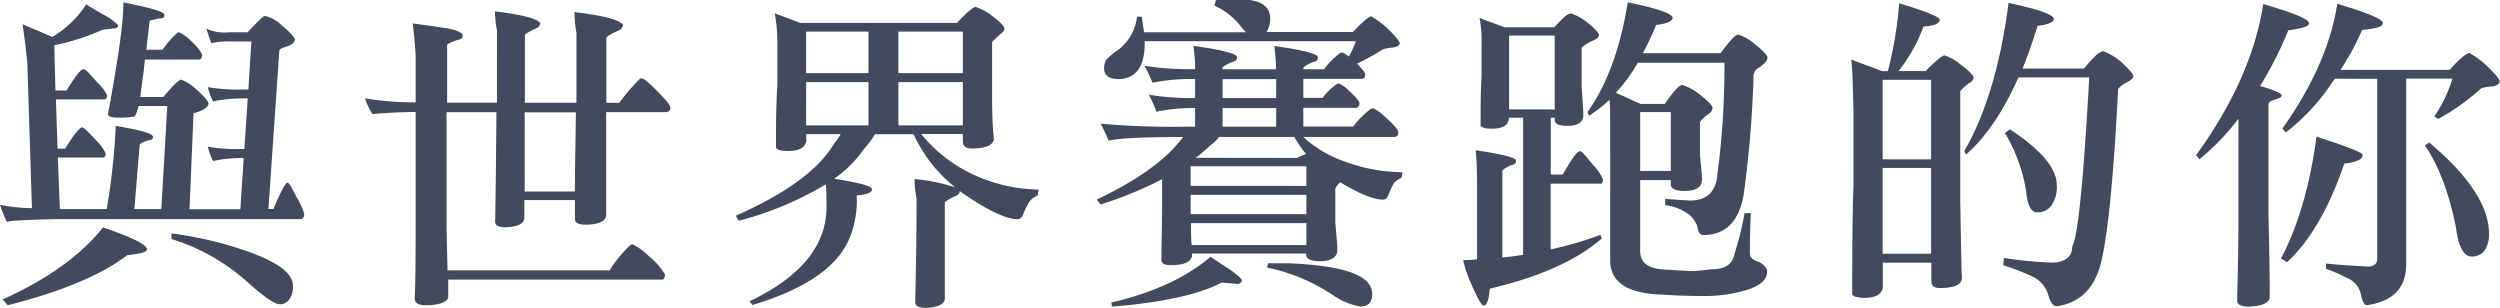 <svg id="e418934f-cdbe-4395-94ca-5c5a628ca249" data-name="圖層 1" xmlns="http://www.w3.org/2000/svg" width="360.92" height="44.45" viewBox="0 0 360.92 44.45">
  <defs>
    <style>
      .ee6e5b7f-3c03-4127-a130-bab14be42848 {
        fill: #434a5d;
      }
    </style>
  </defs>
  <title>titleWord</title>
  <g>
    <path class="ee6e5b7f-3c03-4127-a130-bab14be42848" d="M42.77,28.37a10.76,10.76,0,0,1,1.15,2.5c0,.48-.19.77-.58.77H8c-4.66.1-7,.24-7,.43a21.35,21.35,0,0,1-1-2.5,25,25,0,0,0,4.61.48L3.94,9C3.74,7,3.5,5.14,3.26,3.5L7.54,5.33a14.45,14.45,0,0,0,4.9-4.7c.67.43,1.82,1.1,3.41,2,.77.58,1.2.91,1.2,1.1s-.24.38-.62.38c-.82.1-1.34.14-1.63.19-1.1.48-2.35,1-3.7,1.39a21.62,21.62,0,0,1-3.26.82L8,13.06H9.6c1.2-1.92,2-3,2.4-3.07s.91.67,2.06,1.92a6.52,6.52,0,0,1,1.39,1.82c0,.43-.14.62-.38.62h-7l.24,7.1h1.1c1.2-1.92,2-3,2.45-3.07q.29,0,2,1.87a7.12,7.12,0,0,1,1.39,1.87c0,.43-.14.62-.38.62H8.35l.29,7.44h6.77a96.59,96.59,0,0,0,1.3-12c3.55.58,5.38,1.1,5.38,1.58,0,.29-.19.48-.58.48a4.06,4.06,0,0,0-1.34.58l-.77,9.36h3.89l.86-14.88H20c-.24,1-.48,1.54-.67,1.54a12,12,0,0,1-2.16.14c-1.06,0-1.58-.14-1.58-.53C17,8.88,17.81,3.5,17.81.34q5.76,1.15,5.9,1.73t-.58.58A10.62,10.62,0,0,0,21.6,3c0,.24-.19,1.63-.48,4.18h2.35a13,13,0,0,1,2.21-2.5,2.08,2.08,0,0,1,.24,0,6.47,6.47,0,0,1,1.58,1.15,8.41,8.41,0,0,1,1.68,2c0,.48-.14.72-.34.77H20.93c-.1.67-.14,1.39-.24,2.06C20.5,12,20.35,13.1,20.26,14h3.31c1.39-1.63,2.26-2.5,2.59-2.5a6.51,6.51,0,0,1,2.16,1.39c1.15,1,1.78,1.73,1.78,2.11s-.72,1-2.16,1.34l-.58,13.87h7.34l.48-7.39h-.48a19.16,19.16,0,0,0-3.94.43A10.21,10.21,0,0,1,30,21.17a22.33,22.33,0,0,0,4.75.34h.53l.48-7.3h-.82a20.62,20.62,0,0,0-4.18.43A9.25,9.25,0,0,1,30,12.58a25.16,25.16,0,0,0,5,.34h.86L36.29,6H33.51a9.83,9.83,0,0,0-3,.24c-.24-.67-.48-1.34-.72-2.11A6.11,6.11,0,0,0,33,4.66h2.74C37.2,3.12,38,2.3,38.26,2.3a5.26,5.26,0,0,1,2.5,1.44c1.2,1,1.82,1.68,1.82,2s-.48.77-1.25,1-1,.43-1,.53l-1.58,22.9h.72c1.06-2.5,1.73-3.74,2-3.79S42.1,27.07,42.77,28.37ZM21.22,36c0,.38-1,.67-2.83.82C14.64,39.7,8.88,42.1,1.1,44.07a4.09,4.09,0,0,0-.77-.82c6.43-2.88,11.28-6.34,14.55-10.42Q21.22,35,21.22,36Zm15.17.53c3.94,1.49,5.9,3,5.9,4.75a3.13,3.13,0,0,1-.48,1.87,1.58,1.58,0,0,1-1.44.77q-1.08,0-4.61-3.17a29.46,29.46,0,0,0-11-6.24V33.7A53.21,53.21,0,0,1,36.39,36.53Z"/>
    <path class="ee6e5b7f-3c03-4127-a130-bab14be42848" d="M64.8,4.13c1.3.29,2,.62,2,1s-.29.58-.86.67c-1,.34-1.39.58-1.39.72v8.3h7.2V4.42a15.63,15.63,0,0,1-.29-2.78c3.89.48,6,1,6.53,1.68,0,.43-.34.72-.91.91q-1.3.65-1.3.86v9.74h7.44V4.75a17.66,17.66,0,0,1-.29-3c4.13.48,6.48,1.1,7,1.82,0,.43-.34.77-1,1-1,.48-1.39.77-1.39.91v9.36h1.87a29.07,29.07,0,0,1,3-3.5,1.18,1.18,0,0,1,.34,0c.38.1,1.3.91,2.83,2.54.77.77,1.2,1.34,1.2,1.73s-.29.58-.77.58h-8.5V31c0,.91-1,1.39-2.83,1.44-1.15,0-1.68-.24-1.68-.82,0-.91,0-1.82,0-2.74h-7.3v2.54c0,.86-.91,1.3-2.64,1.39-1.06,0-1.58-.24-1.58-.82.1-4.85.14-10.13.19-15.79h-7.2V31.35c0,3.12.1,5.66.14,7.68H88a18.77,18.77,0,0,1,3-3.65.7.7,0,0,1,.34-.1,8.84,8.84,0,0,1,2.21,1.58A11,11,0,0,1,96,39.6c0,.43-.14.67-.34.77H64.71c0,1,0,1.78,0,2.45s-1.1,1.25-3.26,1.25c-1.06,0-1.58-.34-1.58-1,.1-1.92.14-5.86.14-11.9v-15c-2.16,0-4.22.14-6.24.29a8.73,8.73,0,0,1-1.06-2.26,44.11,44.11,0,0,0,7.3.58V8q-.15-2.38-.43-4.61Q62.06,3.7,64.8,4.13ZM83,27.65c0-3.65.1-7.49.14-11.43H75.75V27.65Z"/>
    <path class="ee6e5b7f-3c03-4127-a130-bab14be42848" d="M143,2.11q2,1.51,2,2c0,.29-.24.58-.62.86-.67.58-1.06,1-1.15,1.06v8.21c0,2.83.14,4.7.24,5.66s-1.06,1.54-3.17,1.54c-.86,0-1.3-.34-1.3-1.06V19.35h-6a20.77,20.77,0,0,0,7.44,5.81,23.08,23.08,0,0,0,9.5,2.21,7.19,7.19,0,0,0-.1.82,3.19,3.19,0,0,0-1.15.82,9.35,9.35,0,0,0-.91,1.78c-.19.58-.48.86-.91.86-1.54,0-4.13-1.2-7.73-3.65a3,3,0,0,1-.58-.43c0,.38-.34.67-.91.86-.86.43-1.25.72-1.25.86V43.11c0,.77-.91,1.25-2.69,1.34-1.06,0-1.58-.29-1.58-.82.1-4.37.19-9.36.19-15a15.63,15.63,0,0,1-.29-2.78,25.46,25.46,0,0,1,5.86,1.2,21,21,0,0,1-6-7.68h-5.57a12.77,12.77,0,0,1-1.58,2.11,16.78,16.78,0,0,1-4.32,4.32c3.65.58,5.47,1.06,5.47,1.54s-.77.77-2.21.86a14.48,14.48,0,0,1-.86,5.76c-1.63,4.42-6.38,7.73-14.21,10.08a2.1,2.1,0,0,0-.43-.53c7.34-3.5,11-7.92,11.14-13.35,0-1.63,0-2.78-.1-3.55a47.92,47.92,0,0,1-12.43,5.23c-.19,0-.38-.24-.53-.72,7.2-3.17,11.91-6.62,14.11-10.32a10.56,10.56,0,0,0,1-1.44H116.4v1c-.19,1-1.1,1.44-2.64,1.44-1,0-1.54-.14-1.73-.48,0-3.07,0-6,.19-9V6.38a22.15,22.15,0,0,0-.38-4.46l3.7,1.39h22.61C139.59,1.78,140.5,1,140.88,1A8.77,8.77,0,0,1,143,2.11Zm-17.62,8.45v-6h-9v6Zm0,7.54V11.86h-9V18.1ZM139,10.56v-6H129.7v6Zm0,7.54V11.86H129.7V18.1Z"/>
    <path class="ee6e5b7f-3c03-4127-a130-bab14be42848" d="M194.74,8.16a12.61,12.61,0,0,0,1-2.21H165.26v.29c0,3.36-1.25,5.09-3.7,5.18q-2.09,0-2.16-1.44a2.67,2.67,0,0,1,.29-1.34,11.6,11.6,0,0,1,1.92-1.58,7,7,0,0,0,2.54-4.66,5.39,5.39,0,0,0,.67,0c.14.77.24,1.49.34,2.26h14.74a7.33,7.33,0,0,1-.58-.62,10.14,10.14,0,0,0-4-3.22c.1-.29.14-.58.24-.86.48,0,2,0,4.46,0,2.21.19,3.36,1.1,3.36,2.74a3.67,3.67,0,0,1-.53,1.92h12.48c1.3-1.39,2.16-2.16,2.64-2.26A14.88,14.88,0,0,1,200.21,4c1.25,1.2,1.87,2,1.87,2.26s-.43.62-1.25.62a7.29,7.29,0,0,0-1.2.24,26.72,26.72,0,0,1-3.74,2.06c.77.77,1.2,1.3,1.2,1.54,0,.48-.19.67-.53.67h-8.4v2.74h2.78a8.58,8.58,0,0,1,2.16-2.06h.29c.24.14.53.34.82.53,1.34,1.2,2.06,2,2.06,2.3s-.19.67-.53.67h-7.58v2.69h7.2A12.94,12.94,0,0,1,198,15.65h.34c.29.19.62.38,1,.67,1.68,1.44,2.54,2.4,2.54,2.78s-.19.67-.53.67h-13.2a17,17,0,0,0,6,3.55,24.16,24.16,0,0,0,8.3,1.54,3.35,3.35,0,0,1-.1.77,5.06,5.06,0,0,0-1.06.72A12.35,12.35,0,0,0,200.5,28c-.19.58-.48.82-.86.82-1.3,0-3.36-.82-6.14-2.5a2.76,2.76,0,0,0-.72.91v5c.19,2,.29,3.26.29,3.84,0,1.06-.86,1.63-2.5,1.63-1.25,0-1.92-.29-2-.86v-.24H172.08c0,.19,0,.38,0,.48-.29.82-1.3,1.2-3.07,1.2-.91,0-1.34-.24-1.34-.77,0-2.35.1-4.94.1-7.82V25.87a56.16,56.16,0,0,1-8.88,3.65,4.37,4.37,0,0,1-.53-.72c5.76-2.74,9.79-5.62,12.1-8.59a2.59,2.59,0,0,0,.34-.43h-.24c-5.67,0-9.17.19-10.51.53q-.5-1.22-1.15-2.45a121.53,121.53,0,0,0,12.48.43h1.15V15.6a25.09,25.09,0,0,0-5.57.53,18.27,18.27,0,0,0-1.1-2.45,39.61,39.61,0,0,0,6.67.48V11.42a26.22,26.22,0,0,0-6.14.53q-.5-1.22-1.15-2.45a42,42,0,0,0,7.3.48c0-1.34-.14-2.45-.24-3.36,4.18.58,6.29,1.15,6.29,1.63s-.29.62-.77.72c-.86.38-1.34.67-1.34.91V10h7.73c0-1.34-.14-2.45-.24-3.36,4.18.58,6.29,1.15,6.29,1.63s-.29.62-.77.72c-.86.38-1.34.67-1.34.91V10h3a10.74,10.74,0,0,1,2.4-2.4c.1,0,.19,0,.34,0A7.75,7.75,0,0,1,194.74,8.16ZM177.46,38.84c1.2.86,1.82,1.39,1.82,1.63s-.19.43-.53.53c-1.34-.14-2.11-.19-2.4-.19q-5,2.59-15.84,3.46,0-.58-.14-.58,9.07-2.09,14.4-6.62C175.2,37.35,176.11,38,177.46,38.84Zm11.14-12V24H171.89v2.83Zm0,4.08V28.13H171.89v2.78Zm0,4.46V32.21H171.94c0,1.06,0,2.11.1,3.17ZM187.25,22.8a13.75,13.75,0,0,1,1.3-.58,13.83,13.83,0,0,1-1.68-2.45H176A6.14,6.14,0,0,1,174.72,21a21.85,21.85,0,0,1-2.11,1.78Zm-3-11.38H176.5v2.74h7.73Zm0,4.18H176.5v2.69h7.73ZM198.1,42.44c0,.91-.34,1.49-.91,1.68a2.37,2.37,0,0,1-.72.14,9.82,9.82,0,0,1-4-1.63,26.8,26.8,0,0,0-9.55-4,4.48,4.48,0,0,1,.19-.62c.29,0,1.3,0,3,0C194.07,38.36,198.1,39.75,198.1,42.44Z"/>
    <path class="ee6e5b7f-3c03-4127-a130-bab14be42848" d="M217.2,3.94h7.2c1.15-1.3,1.92-2,2.4-2a7.39,7.39,0,0,1,2.4,1.34c1.06.86,1.63,1.44,1.63,1.78s-.34.58-.91.82a6.26,6.26,0,0,0-1.58,1v5.57c.14,2.16.24,3.55.24,4.18,0,1-.77,1.54-2.3,1.54-1.15,0-1.78-.24-1.82-.82V17h-.58V25.2h1.73c1.2-2.11,2-3.26,2.4-3.36s.91.72,2.06,2.06a6.55,6.55,0,0,1,1.34,2c0,.43-.14.62-.34.62h-7.2V36a49.9,49.9,0,0,0,7.2-2.11,1.72,1.72,0,0,0,.19.53c-3.65,3.17-9,5.57-16.18,7.25-.14,1.63-.43,2.45-.91,2.45-.29,0-.91-1.15-1.87-3.36a15.31,15.31,0,0,1-1.06-3.22,14.24,14.24,0,0,0,2-.1V26.11c0-1.82-.1-3.31-.19-4.42,3.84.58,5.81,1.06,5.81,1.49s-.24.58-.72.67c-.82.38-1.25.67-1.25.86V37.16a28.94,28.94,0,0,0,3-.38V17h-2.06v.24c-.19.91-1,1.34-2.45,1.34-.91,0-1.44-.14-1.63-.43,0-2.45,0-4.85.14-7.25V6.19a17.15,17.15,0,0,0-.29-3.6Zm7.25,11.86V5.14h-6.58V15.79Zm17-13.2c0,.48-.82.82-2.35,1-.62,1.49-1.25,2.83-1.92,4.08H248.4C249.65,6,250.47,5,250.95,5a6.47,6.47,0,0,1,2.35,1.34c1.25,1,1.87,1.63,1.87,2s-.48,1-1.44,1.54a1.44,1.44,0,0,0-.58,1.34,156.83,156.83,0,0,1-1.44,17c-.72,3.84-2.64,5.71-5.81,5.71q-.72,0-.86-1.3A4.66,4.66,0,0,0,244,31.11a6.89,6.89,0,0,0-3.6-1.49c0-.1,0-.38,0-.91,1.39.1,2.59.19,3.55.24q3.74,0,4-3.89a117.3,117.3,0,0,0,1-16H236.45a22.9,22.9,0,0,1-3.17,4.32L236.83,15h3.5c1.25-1.78,2.06-2.69,2.54-2.74a8,8,0,0,1,2.59,1.44c1.15.91,1.78,1.54,1.78,1.92a1.26,1.26,0,0,1-.67.91,5.26,5.26,0,0,0-1.15,1.06v4.8c.19,1.82.29,3,.29,3.55,0,1.06-.86,1.63-2.5,1.63-1.25,0-1.92-.29-2-.86V26h-4.42V36.24c0,1.82,1.34,2.69,4.08,2.69,1,.1,2,.14,3.07.19s2-.14,3.07-.24c2,0,3.07-.67,3.36-2.11a44.92,44.92,0,0,0,1.49-6c.58,0,.86,0,.91,0-.1,1.63-.14,3.6-.14,5.81,0,.58.48,1,1.34,1.25.77.43,1.15.91,1.15,1.39Q255.1,41,252,41.91a20.62,20.62,0,0,1-6.29.82c-2.5,0-4.32-.1-5.47-.19-5.18-.1-7.78-1.73-7.78-4.94V18c0-1.34,0-2.54-.1-3.6a20.46,20.46,0,0,1-2.93,2.3,2,2,0,0,1-.24-.53C232,12.24,233.91,7,235,.34,239.33,1.2,241.49,2,241.49,2.59Zm-.24,22.08v-8.5h-4.42v8.5Z"/>
    <path class="ee6e5b7f-3c03-4127-a130-bab14be42848" d="M271.73,10.27h.82A56.41,56.41,0,0,0,274.18.48c3.89,1.15,5.86,2,5.86,2.35,0,.58-.82.91-2.35,1a23.13,23.13,0,0,1-3.6,6.43H278C279.46,8.78,280.37,8,280.75,8a7.25,7.25,0,0,1,2.16,1.2q2,1.51,2,2t-.72.86A7.39,7.39,0,0,0,283,13.15V29.09c.1,5.47.14,9.17.24,11,0,1-1.06,1.49-3.17,1.49-.86,0-1.25-.34-1.25-1V37.92h-7v3.65Q271.49,43,269.18,43c-1,0-1.58-.19-1.78-.48,0-5.38,0-10.66.19-15.79V16.42c-.1-4.42-.19-7-.34-7.82ZM278.79,23V11.52h-7V23Zm0,13.63V24.24h-7V36.63ZM296.5,2.74c0,.48-.82.82-2.35,1C293.47,6,292.75,8,292,9.89h8.88c1.3-1.63,2.21-2.45,2.74-2.5A8.24,8.24,0,0,1,306.29,9Q308,10.61,308,11t-1.15,1a3,3,0,0,0-1.06.86c-.67,13.15-1.54,21.65-2.59,25.54-1,3.36-3,5.33-6.24,5.81-.53,0-.91-.48-1.2-1.44a4.36,4.36,0,0,0-2.11-2.74,34.69,34.69,0,0,0-4.42-1.73,4.32,4.32,0,0,1,.1-1.06,52.23,52.23,0,0,0,7.2.67c1.73-.14,2.64-.91,2.64-2.35.82-1.44,1.63-9.6,2.45-24.39H291.41c-2.21,4.9-4.7,8.64-7.58,11.14a2,2,0,0,1-.24-.53c3.07-5.28,5.23-12.43,6.38-21.36C294.29,1.34,296.5,2.11,296.5,2.74Zm.43,23.91a4.62,4.62,0,0,1-.77,3,2.36,2.36,0,0,1-2.11,1c-.82,0-1.34-1-1.54-3a23.15,23.15,0,0,0-3.07-8.45l.72-.53C294.63,21.6,296.88,24.24,296.93,26.64Z"/>
    <path class="ee6e5b7f-3c03-4127-a130-bab14be42848" d="M333.36,3.36q0,.65-3,1a52.89,52.89,0,0,1-4.08,8.06c2.06.58,3.12,1.06,3.12,1.34s-.34.43-1,.62-.91.48-.91.67V30.82c.1,4.32.19,8.35.19,12.15-.14.77-1.1,1.2-2.93,1.3-1.2,0-1.78-.29-1.78-.86.1-4.08.19-8.21.19-12.43V17.14A34.41,34.41,0,0,1,317.52,23a2.76,2.76,0,0,0-.48-.58q8.06-11.16,9.7-21.84C331.15,1.87,333.36,2.78,333.36,3.36Zm7.73,19c0,.67-.91,1.06-2.64,1.25-2.21,6.43-4.94,11.18-8.3,14.26a2.8,2.8,0,0,0-.86-.53c2.45-4.61,4.18-10.46,5.14-17.62C338.83,21.17,341.09,22,341.09,22.37Zm-4-11c-.19.29-.38.48-.48.67a30.31,30.31,0,0,1-6.62,7.1c-.1-.1-.24-.29-.48-.58q6.55-9.22,7.92-18c4.37,1.3,6.58,2.21,6.58,2.78s-1,.77-3,1a36.44,36.44,0,0,1-3.12,5.76h15.75c1.39-1.54,2.35-2.35,2.83-2.45a11.88,11.88,0,0,1,2.4,1.73c1.34,1.25,2,2.06,2,2.4s-.48.72-1.34.72a10.75,10.75,0,0,0-1.3.24,32.27,32.27,0,0,1-6.19,4.42,1.1,1.1,0,0,1-.58-.38,19.76,19.76,0,0,0,2.59-5.42h-6.67V38.16c0,3.41-1.92,5.38-5.71,5.9-.34,0-.62-.53-.82-1.49a3.28,3.28,0,0,0-2.16-2.5,17.36,17.36,0,0,0-2.88-1.25,4.41,4.41,0,0,1,0-.77c1.34.14,3.31.29,6,.43.91,0,1.39-.38,1.39-1.2V11.38Zm22.23,22.27a4.08,4.08,0,0,1-.62,2.54,2.2,2.2,0,0,1-1.87.86c-1.15,0-1.92-1.39-2.26-4.18C353.52,27.7,352,23.76,350.07,21l.62-.43Q359.26,27.75,359.33,33.65Z"/>
  </g>
</svg>
